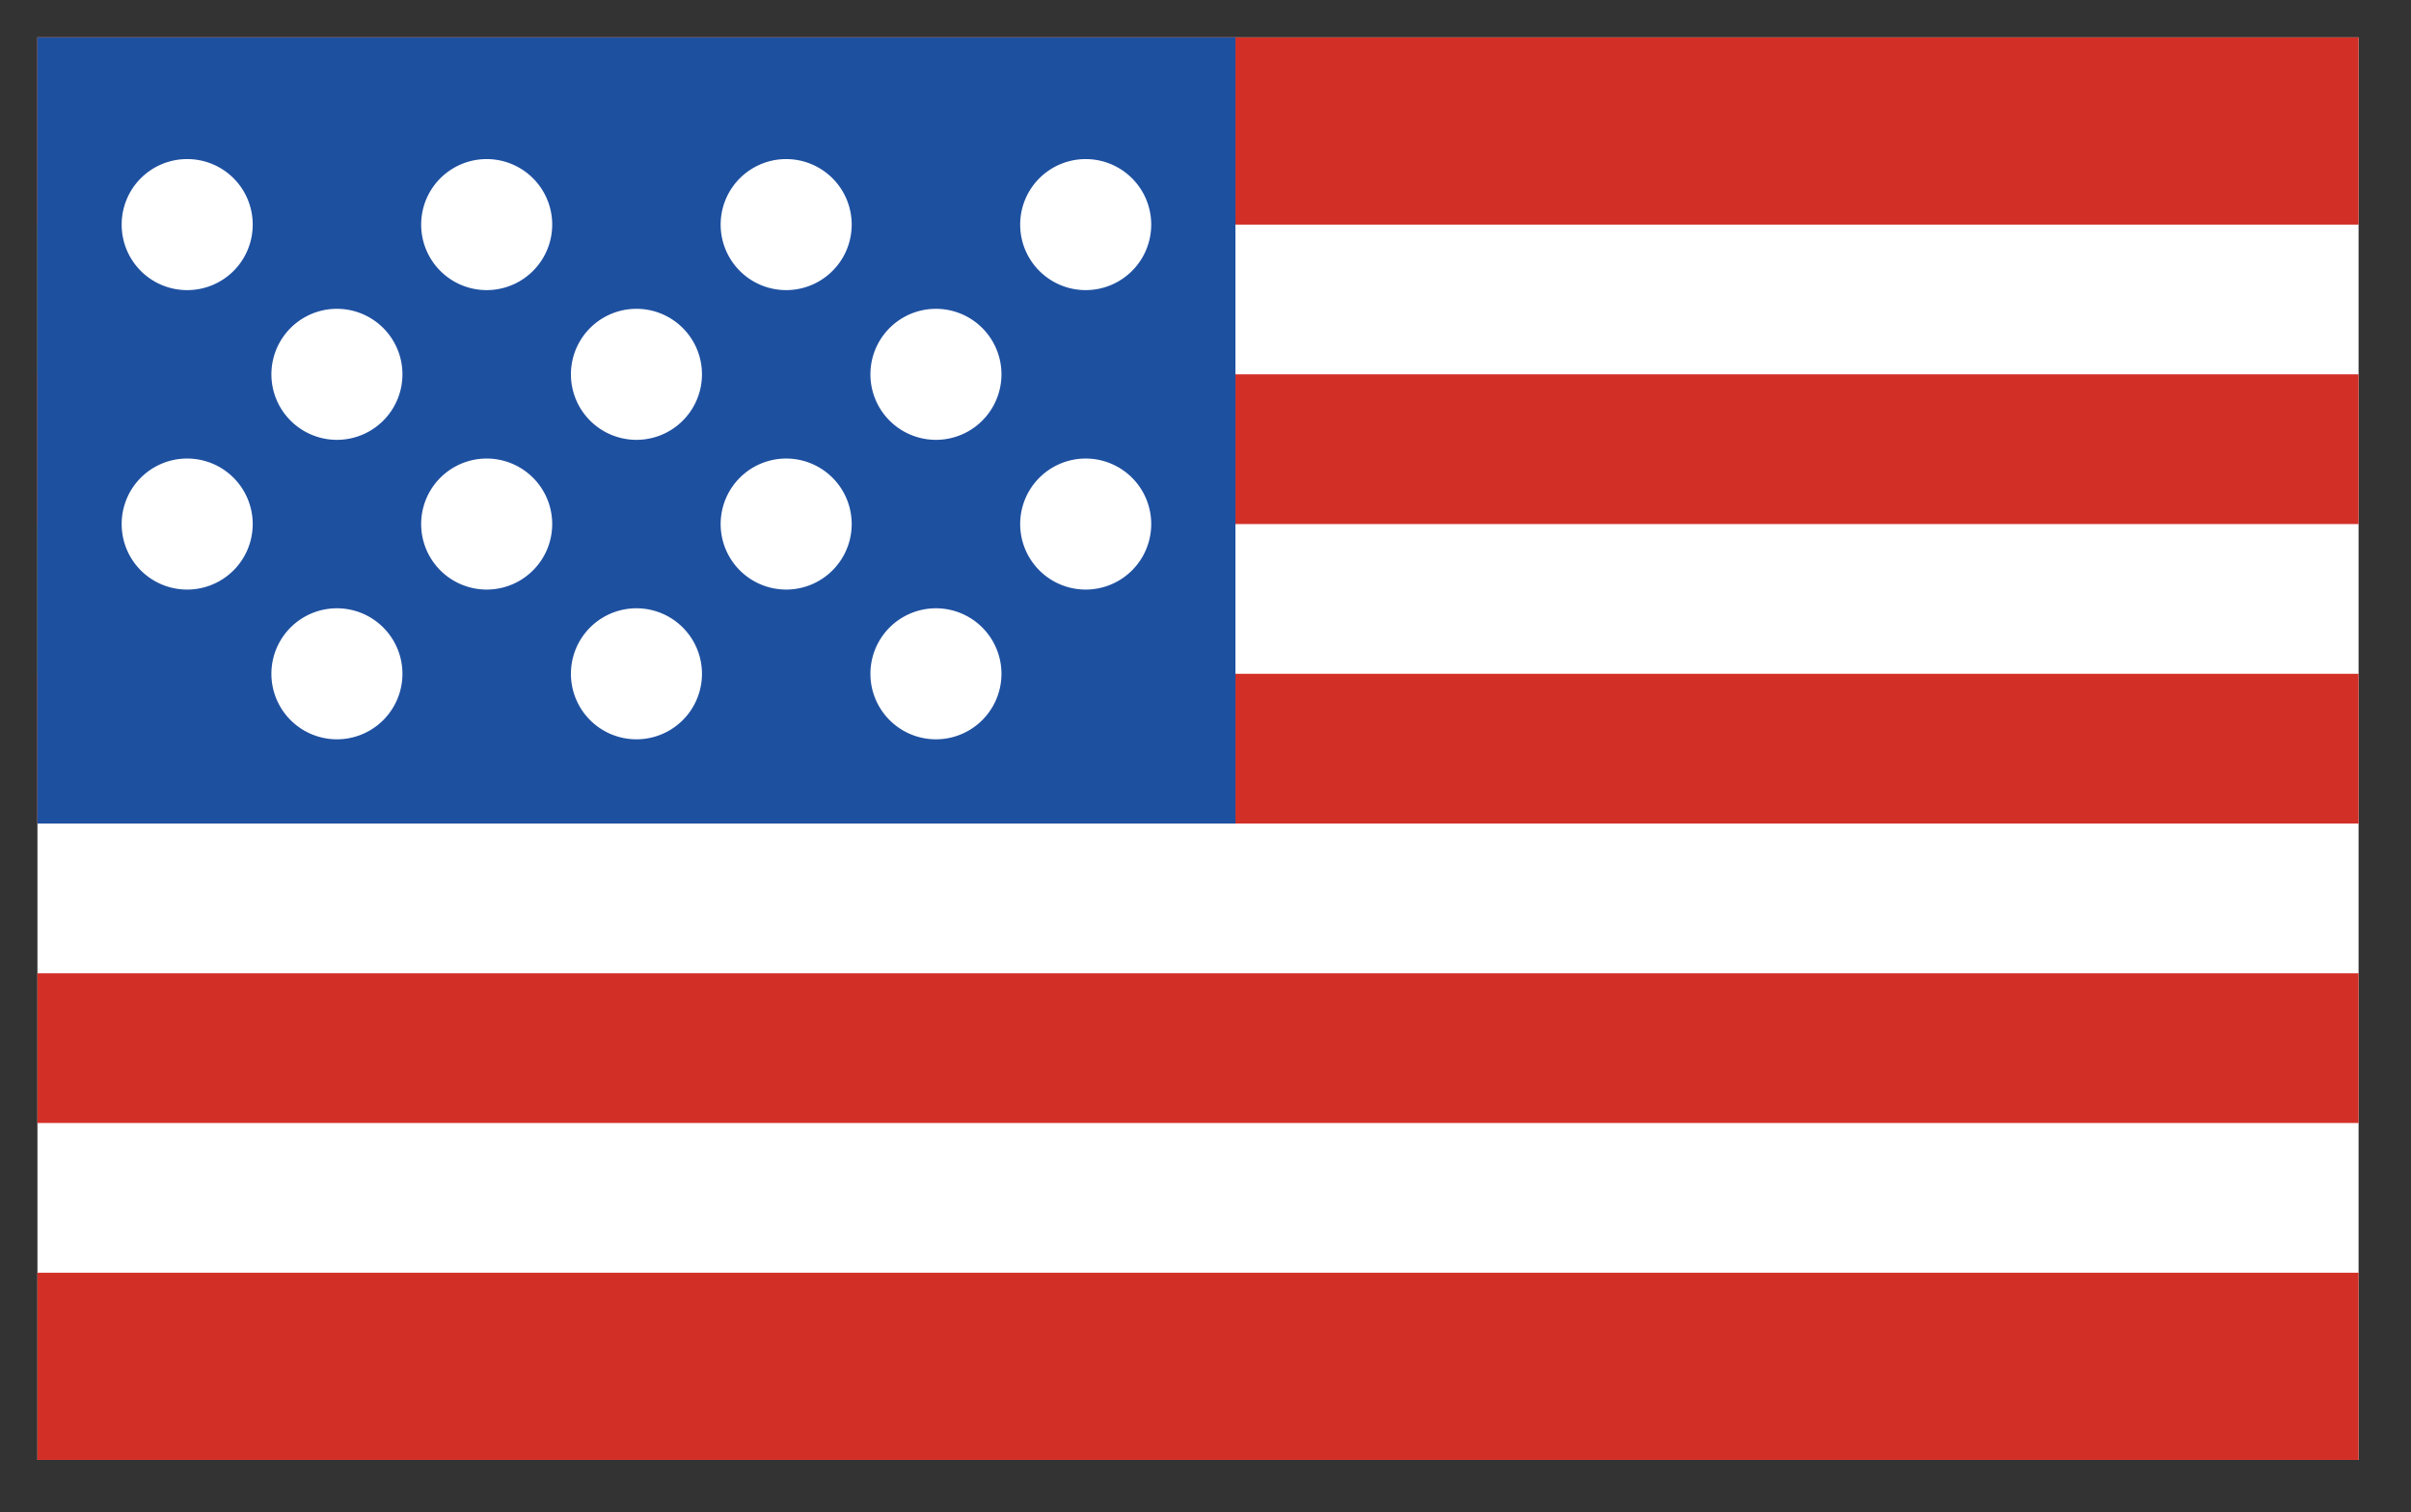 <svg xmlns="http://www.w3.org/2000/svg" xmlns:xlink="http://www.w3.org/1999/xlink" viewBox="0 0 134.167 84.167" fill="#fff" fill-rule="evenodd" stroke-linecap="round" stroke-linejoin="round"><rect x="0" y="0" width="134.167" height="84.167" fill="#333333" stroke="none"/><use xlink:href="#A" x="2.083" y="2.083"/><symbol id="A" overflow="visible"><g stroke="none" fill-rule="nonzero"><path d="M0 0h129.167v79.167H0z"/><path d="M0 0h129.167v10.417H0zm0 18.75h129.167v8.333H0zm0 16.667h129.167v8.333H0z" fill="#d22f27"/><path d="M0 0h66.667v43.75H0z" fill="#1e50a0"/><path d="M0 52.083h129.167v8.333H0z" fill="#d22f27"/><path d="M4.688 10.417a3.64 3.64 0 0 1 3.646-3.646 3.64 3.64 0 0 1 3.646 3.646 3.64 3.64 0 0 1-3.646 3.646 3.64 3.64 0 0 1-3.646-3.646z"/><use xlink:href="#C"/><use xlink:href="#C" x="16.666"/><use xlink:href="#C" x="33.334"/><use xlink:href="#C" x="25" y="8.333"/><use xlink:href="#C" x="8.334" y="8.333"/><use xlink:href="#C" x="-8.334" y="8.333"/><path d="M4.688 27.083a3.64 3.64 0 0 1 3.646-3.646 3.64 3.64 0 1 1 0 7.292 3.64 3.64 0 0 1-3.646-3.646z"/><use xlink:href="#C" y="16.666"/><use xlink:href="#C" x="16.666" y="16.666"/><use xlink:href="#C" x="33.334" y="16.666"/><use xlink:href="#C" x="25" y="25"/><use xlink:href="#C" x="8.334" y="25"/><use xlink:href="#C" x="-8.334" y="25"/><path d="M0 68.75h129.167v10.417H0z" fill="#d22f27"/></g><path d="M0 0h129.167v79.167H0z" fill="none" stroke-width="4.167"/></symbol><defs ><path id="C" d="M21.354 10.417a3.64 3.64 0 1 1 7.292 0 3.64 3.64 0 1 1-7.292 0z"/></defs></svg>